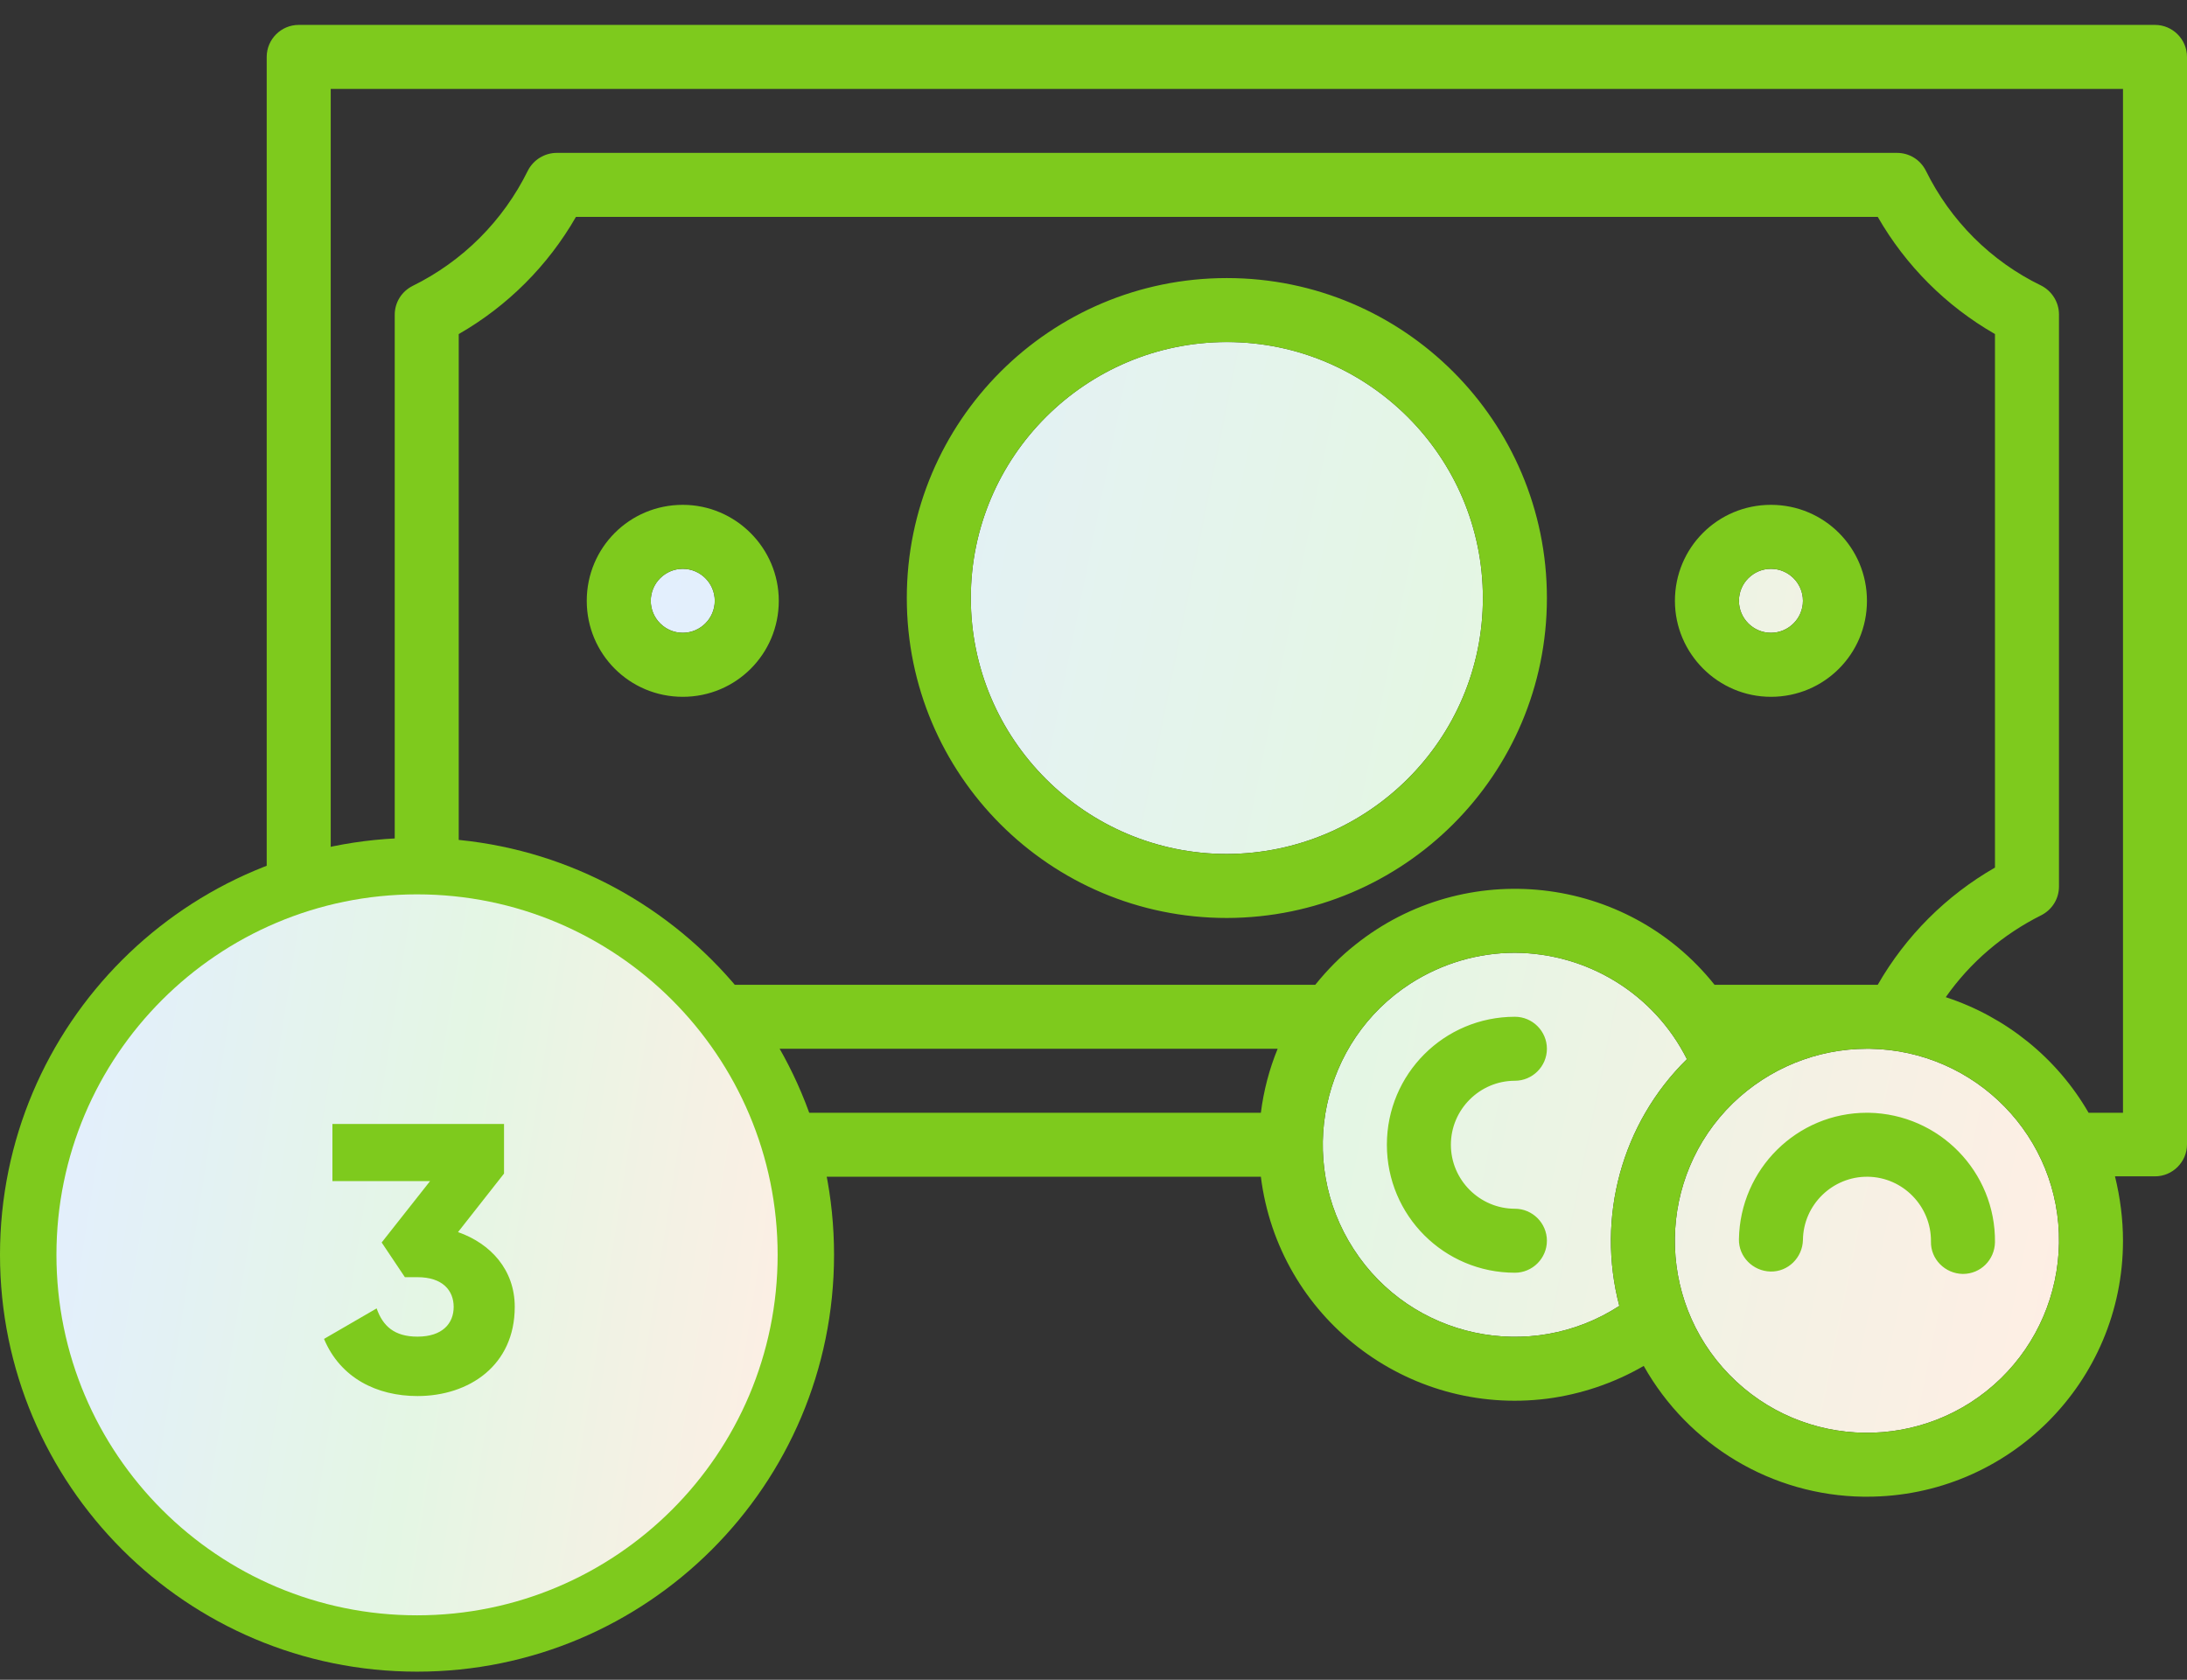 <svg width="82" height="63" viewBox="0 0 82 63" fill="none" xmlns="http://www.w3.org/2000/svg">
<rect x="0" y="0" width="82" height="63" fill="#333333" stroke="none"/>
<path fill-rule="evenodd" clip-rule="evenodd" d="M36.4 22.428C36.4 27.723 40.705 32.028 46 32.028C51.295 32.013 55.6 27.723 55.6 22.428C55.6 17.133 51.295 12.828 46 12.828C40.705 12.828 36.4 17.133 36.4 22.428ZM50.755 46.849C52.915 50.194 57.385 51.139 60.715 48.979C59.845 45.664 60.805 42.124 63.25 39.724C62.02 37.279 59.53 35.749 56.8 35.734C55.405 35.734 54.055 36.139 52.885 36.889C49.54 39.049 48.595 43.519 50.755 46.849ZM64.84 51.559C67.615 54.409 72.175 54.469 75.025 51.694C76.39 50.359 77.17 48.544 77.2 46.624C77.26 42.649 74.08 39.394 70.105 39.334H70C68.125 39.334 66.325 40.069 64.975 41.374C62.125 44.149 62.065 48.709 64.84 51.559ZM25.6 23.733C24.94 23.733 24.4 23.194 24.4 22.534C24.4 21.873 24.94 21.334 25.6 21.334C26.26 21.334 26.8 21.873 26.8 22.534C26.8 23.194 26.26 23.733 25.6 23.733ZM67.6 22.534C67.6 21.873 67.06 21.334 66.4 21.334C65.74 21.334 65.2 21.873 65.2 22.534C65.2 23.194 65.74 23.733 66.4 23.733C67.06 23.733 67.6 23.194 67.6 22.534Z" fill="url(#paint0_linear)"/>
<path fill-rule="evenodd" clip-rule="evenodd" d="M47.275 44.134H11.2C10.54 44.134 10 43.594 10 42.934V2.134C10 1.474 10.54 0.934 11.2 0.934H80.8C81.46 0.934 82 1.474 82 2.134V42.919C82 43.579 81.46 44.119 80.8 44.119H79.3C79.495 44.914 79.6 45.724 79.6 46.534C79.6 51.844 75.295 56.134 70 56.134H69.865C66.445 56.089 63.31 54.214 61.63 51.229C60.52 51.874 59.275 52.294 58 52.459C52.735 53.119 47.935 49.399 47.275 44.134ZM50.755 46.849C52.915 50.194 57.385 51.139 60.715 48.979C59.845 45.664 60.805 42.124 63.25 39.724C62.02 37.279 59.53 35.749 56.8 35.734C55.405 35.734 54.055 36.139 52.885 36.889C49.54 39.049 48.595 43.519 50.755 46.849ZM21.595 36.934H49.315C49.765 36.379 50.26 35.869 50.815 35.434C54.94 32.134 60.985 32.794 64.285 36.934H70.405C71.455 35.104 72.97 33.589 74.8 32.539V12.529C72.97 11.479 71.455 9.964 70.405 8.134H21.595C20.545 9.964 19.03 11.479 17.2 12.529V32.539C19.03 33.589 20.545 35.104 21.595 36.934ZM64.84 51.559C67.615 54.409 72.175 54.469 75.025 51.694C76.39 50.359 77.17 48.544 77.2 46.624C77.26 42.649 74.08 39.394 70.105 39.334H70C68.125 39.334 66.325 40.069 64.975 41.374C62.125 44.149 62.065 48.709 64.84 51.559ZM79.6 3.334H12.4V41.734H47.275C47.38 40.909 47.59 40.099 47.905 39.334H20.875C20.41 39.334 20.005 39.079 19.795 38.674C18.865 36.799 17.335 35.269 15.46 34.339C15.055 34.129 14.8 33.709 14.8 33.259V11.809C14.8 11.344 15.055 10.939 15.46 10.729C17.35 9.799 18.865 8.284 19.795 6.394C20.005 5.989 20.425 5.734 20.875 5.734H71.125C71.59 5.734 71.995 5.989 72.205 6.394C73.135 8.284 74.65 9.799 76.54 10.714C76.945 10.924 77.2 11.344 77.2 11.794V33.244C77.2 33.709 76.945 34.114 76.54 34.324C75.1 35.044 73.87 36.094 72.955 37.399C75.205 38.134 77.125 39.679 78.31 41.734H78.4H79.6V3.334ZM46 10.429C52.63 10.429 58 15.799 58 22.429C58 29.059 52.63 34.414 46 34.429C39.37 34.429 34 29.059 34 22.429C34 15.799 39.37 10.429 46 10.429ZM36.4 22.429C36.4 27.724 40.705 32.029 46 32.029C51.295 32.014 55.6 27.724 55.6 22.429C55.6 17.134 51.295 12.829 46 12.829C40.705 12.829 36.4 17.134 36.4 22.429ZM25.6 18.934C23.605 18.934 22 20.539 22 22.534C22 24.529 23.605 26.134 25.6 26.134C27.595 26.134 29.2 24.529 29.2 22.534C29.2 20.554 27.58 18.934 25.6 18.934ZM25.6 23.734C24.94 23.734 24.4 23.194 24.4 22.534C24.4 21.874 24.94 21.334 25.6 21.334C26.26 21.334 26.8 21.874 26.8 22.534C26.8 23.194 26.26 23.734 25.6 23.734ZM70 22.534C70 24.529 68.395 26.134 66.4 26.134C64.42 26.134 62.8 24.514 62.8 22.534C62.8 20.539 64.405 18.934 66.4 18.934C68.395 18.934 70 20.539 70 22.534ZM67.6 22.534C67.6 21.874 67.06 21.334 66.4 21.334C65.74 21.334 65.2 21.874 65.2 22.534C65.2 23.194 65.74 23.734 66.4 23.734C67.06 23.734 67.6 23.194 67.6 22.534ZM56.8 40.534C57.46 40.534 58 39.994 58 39.334C58 38.674 57.46 38.134 56.8 38.134C54.145 38.134 52 40.279 52 42.934C52 45.589 54.145 47.734 56.8 47.734C57.46 47.734 58 47.194 58 46.534C58 45.874 57.46 45.334 56.8 45.334C55.48 45.334 54.4 44.254 54.4 42.934C54.4 41.614 55.48 40.534 56.8 40.534ZM70 41.734H70.06C72.715 41.779 74.83 43.954 74.8 46.594C74.785 47.254 74.26 47.779 73.6 47.779H73.585C72.925 47.764 72.385 47.224 72.4 46.564C72.415 45.244 71.35 44.149 70.03 44.134C68.71 44.119 67.615 45.184 67.6 46.504C67.585 47.164 67.045 47.704 66.385 47.689C65.725 47.674 65.185 47.134 65.2 46.474C65.245 43.849 67.375 41.734 70 41.734Z" fill="#7ECA1D"/>
<path fill-rule="evenodd" clip-rule="evenodd" d="M15.636 31.424C24.273 31.424 31.272 38.426 31.272 47.06C31.272 55.697 24.27 62.696 15.636 62.696C6.999 62.696 0 55.694 0 47.06C0 38.423 7.002 31.424 15.636 31.424Z" fill="#7ECA1D"/>
<path fill-rule="evenodd" clip-rule="evenodd" d="M15.636 33.543C23.102 33.543 29.157 39.595 29.157 47.063C29.157 54.528 23.104 60.583 15.636 60.583C8.171 60.583 2.116 54.531 2.116 47.063C2.116 39.598 8.168 33.543 15.636 33.543Z" fill="url(#paint1_linear)"/>
<path d="M17.167 46.218L18.898 44.015V42.155H12.464V44.298H16.125L14.31 46.6L15.181 47.901H15.653C16.597 47.901 17.01 48.401 17.01 49.016C17.01 49.631 16.594 50.131 15.653 50.131C14.782 50.131 14.352 49.73 14.122 49.072L12.149 50.216C12.764 51.688 14.136 52.359 15.653 52.359C17.583 52.359 19.3 51.216 19.3 49.013C19.3 47.625 18.398 46.639 17.17 46.209L17.167 46.218Z" fill="#7ECA1D"/>
<defs>
<linearGradient id="paint0_linear" x1="24.4" y1="12.828" x2="83.092" y2="24.761" gradientUnits="userSpaceOnUse">
<stop stop-color="#E3EEFF"/>
<stop offset="0.526" stop-color="#E4F6E4"/>
<stop offset="1" stop-color="#FFEEE4"/>
</linearGradient>
<linearGradient id="paint1_linear" x1="2.116" y1="33.543" x2="32.658" y2="38.353" gradientUnits="userSpaceOnUse">
<stop stop-color="#E3EEFF"/>
<stop offset="0.526" stop-color="#E4F6E4"/>
<stop offset="1" stop-color="#FFEEE4"/>
</linearGradient>
</defs>
</svg>

